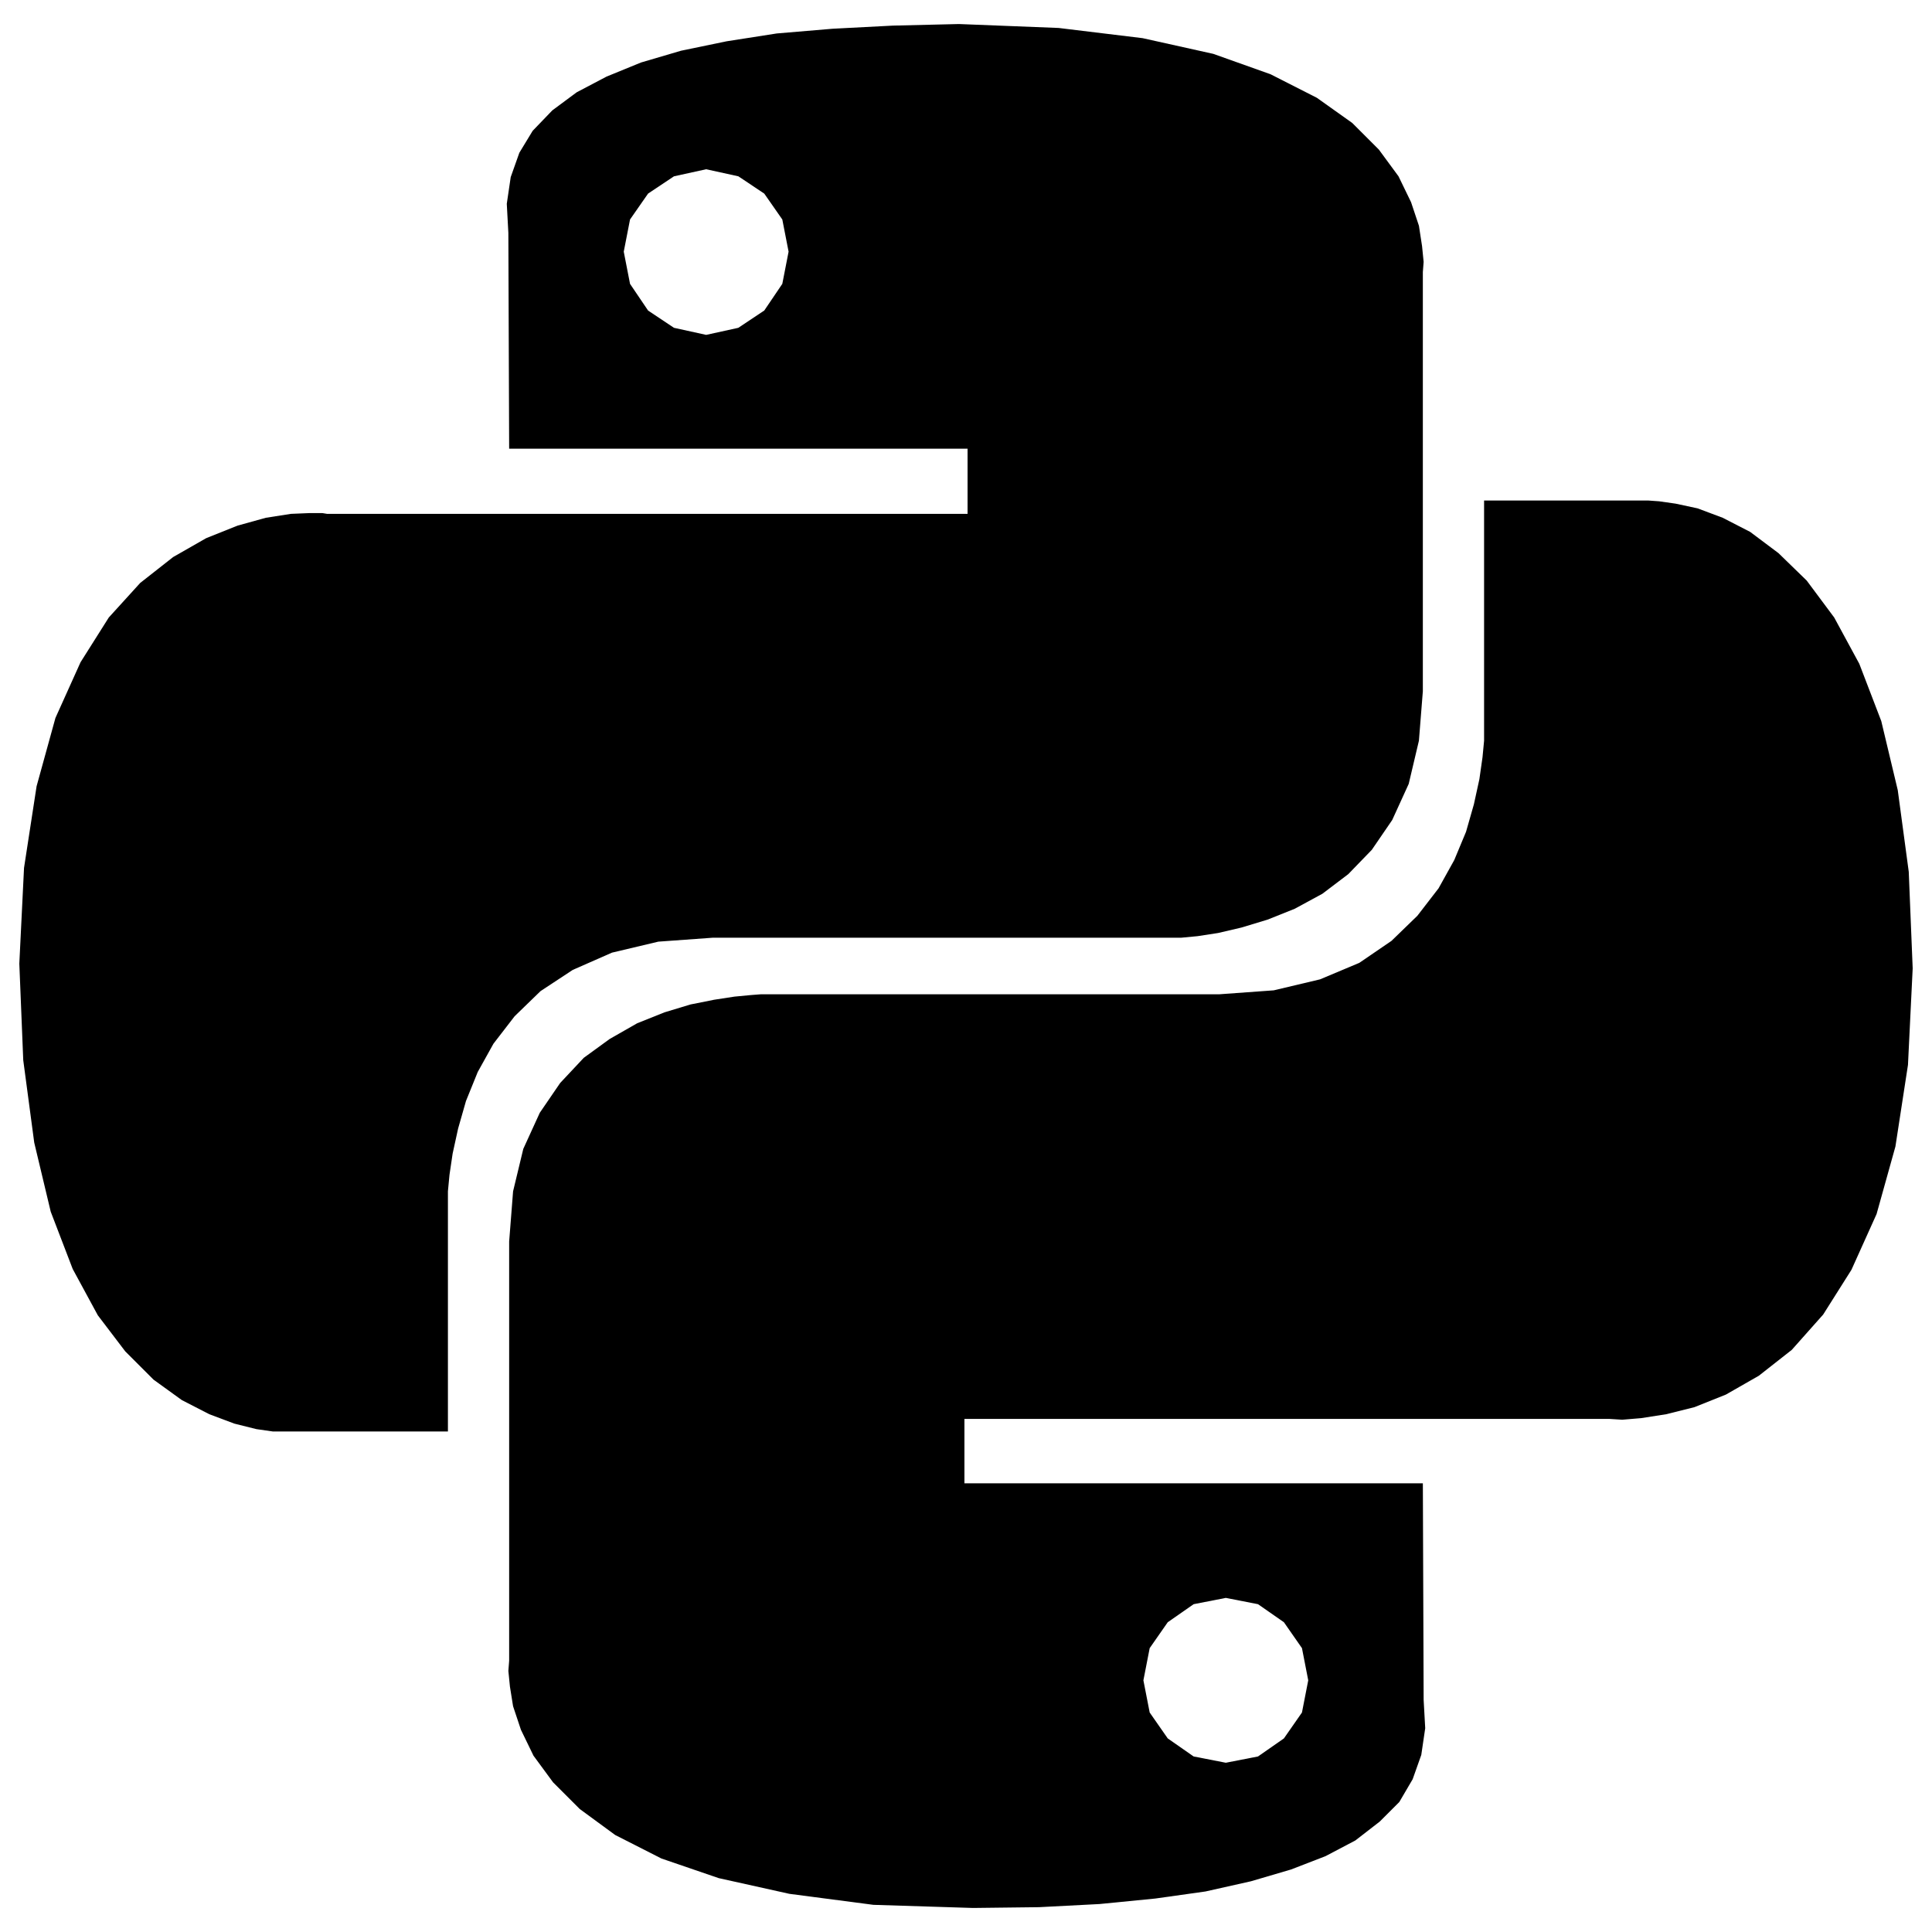 <svg role="img" viewBox="0 0 500 500" xmlns="http://www.w3.org/2000/svg" id="Python--Streamline-Simple-Icons.svg" height="500" width="500"><desc>Python Streamline Icon: https://streamlinehq.com</desc><title>Python</title><path d="m295.708 9.875 18.283 4.062 14.831 5.283 11.985 6.094 9.142 6.502 6.906 6.906 5.079 6.906 3.25 6.704 2.033 6.096 0.812 5.281 0.406 4.062 -0.204 2.642v108.483l-1.017 12.798 -2.64 11.173 -4.267 9.346 -5.281 7.719 -6.096 6.298 -6.704 5.079 -7.11 3.86 -7.108 2.844 -6.704 2.031 -6.096 1.423 -5.281 0.812 -4.267 0.406H184.381l-14.017 1.015 -11.985 2.844 -10.158 4.471 -8.329 5.483 -6.704 6.502 -5.483 7.11 -4.065 7.312 -3.046 7.517 -2.031 7.11 -1.423 6.5 -0.812 5.485 -0.406 4.267v62.165H70.617l-4.265 -0.61 -5.69 -1.421 -6.5 -2.438 -7.11 -3.658 -7.312 -5.281 -7.315 -7.312 -7.11 -9.346 -6.5 -11.985 -5.688 -14.829 -4.267 -17.879 -2.844 -21.329L5 249.392l1.219 -24.785 3.25 -21.127 4.877 -17.675 6.5 -14.423 7.312 -11.579 8.127 -8.94 8.531 -6.704 8.533 -4.875 8.125 -3.25 7.315 -2.031 6.5 -1.017 4.877 -0.202h3.25l1.219 0.202h165.771V116.125H131.767L131.562 60.258l-0.406 -7.517 1.017 -6.908 2.233 -6.298 3.454 -5.688 5.079 -5.281 6.298 -4.673 7.719 -4.062 8.94 -3.656 10.36 -3.048 11.783 -2.438 13 -2.031 14.425 -1.219 15.642 -0.812 17.065 -0.406 25.8 1.015ZM167.723 50.1l-4.671 6.704 -1.625 8.329 1.625 8.329 4.671 6.906 6.704 4.469 8.329 1.829 8.329 -1.829 6.704 -4.469 4.673 -6.906 1.625 -8.329 -1.625 -8.329 -4.673 -6.704 -6.704 -4.471 -8.329 -1.827 -8.329 1.827Zm265.925 80.244 5.69 1.219 6.5 2.438 7.11 3.658 7.312 5.483 7.315 7.11 7.11 9.548 6.5 11.987 5.688 14.829 4.267 17.877 2.844 21.127 1.017 24.988 -1.219 24.988 -3.25 21.129 -4.877 17.471 -6.5 14.423 -7.315 11.579 -8.125 9.142 -8.533 6.704 -8.531 4.877 -8.127 3.25 -7.312 1.827 -6.5 1.017 -4.877 0.406 -3.25 -0.202h-166.99v16.658h118.64l0.204 56.069 0.406 7.312 -1.017 6.908 -2.233 6.298 -3.454 5.892 -5.079 5.077 -6.298 4.877 -7.719 4.062 -8.94 3.454 -10.36 3.046 -11.783 2.642 -13 1.829 -14.425 1.421 -15.642 0.812 -17.065 0.204 -25.8 -0.812 -21.738 -2.846 -18.283 -4.062 -14.831 -5.079 -11.985 -6.094 -9.142 -6.704 -6.906 -6.906 -5.079 -6.908 -3.25 -6.704 -2.033 -6.094 -0.812 -5.079 -0.406 -4.062 0.204 -2.642v-108.481l1.017 -13.002 2.64 -10.971 4.267 -9.344 5.281 -7.721 6.096 -6.5 6.704 -4.877 7.11 -4.062 7.108 -2.844 6.704 -2.031 6.096 -1.219 5.281 -0.812 4.267 -0.406 2.642 -0.204h118.64l14.017 -1.015 11.985 -2.844 10.158 -4.267 8.329 -5.69 6.704 -6.5 5.485 -7.11 4.062 -7.312 3.048 -7.315 2.031 -7.11 1.421 -6.5 0.812 -5.688 0.406 -4.267V129.531h42.458l2.846 0.204Zm-131.438 289.49 -4.673 6.704 -1.625 8.329 1.625 8.329 4.673 6.704 6.704 4.673 8.329 1.625 8.329 -1.625 6.704 -4.673 4.671 -6.704 1.625 -8.329 -1.625 -8.329 -4.671 -6.704 -6.704 -4.671 -8.329 -1.627 -8.329 1.627Z" fill="#000000" stroke-width="1"></path></svg>